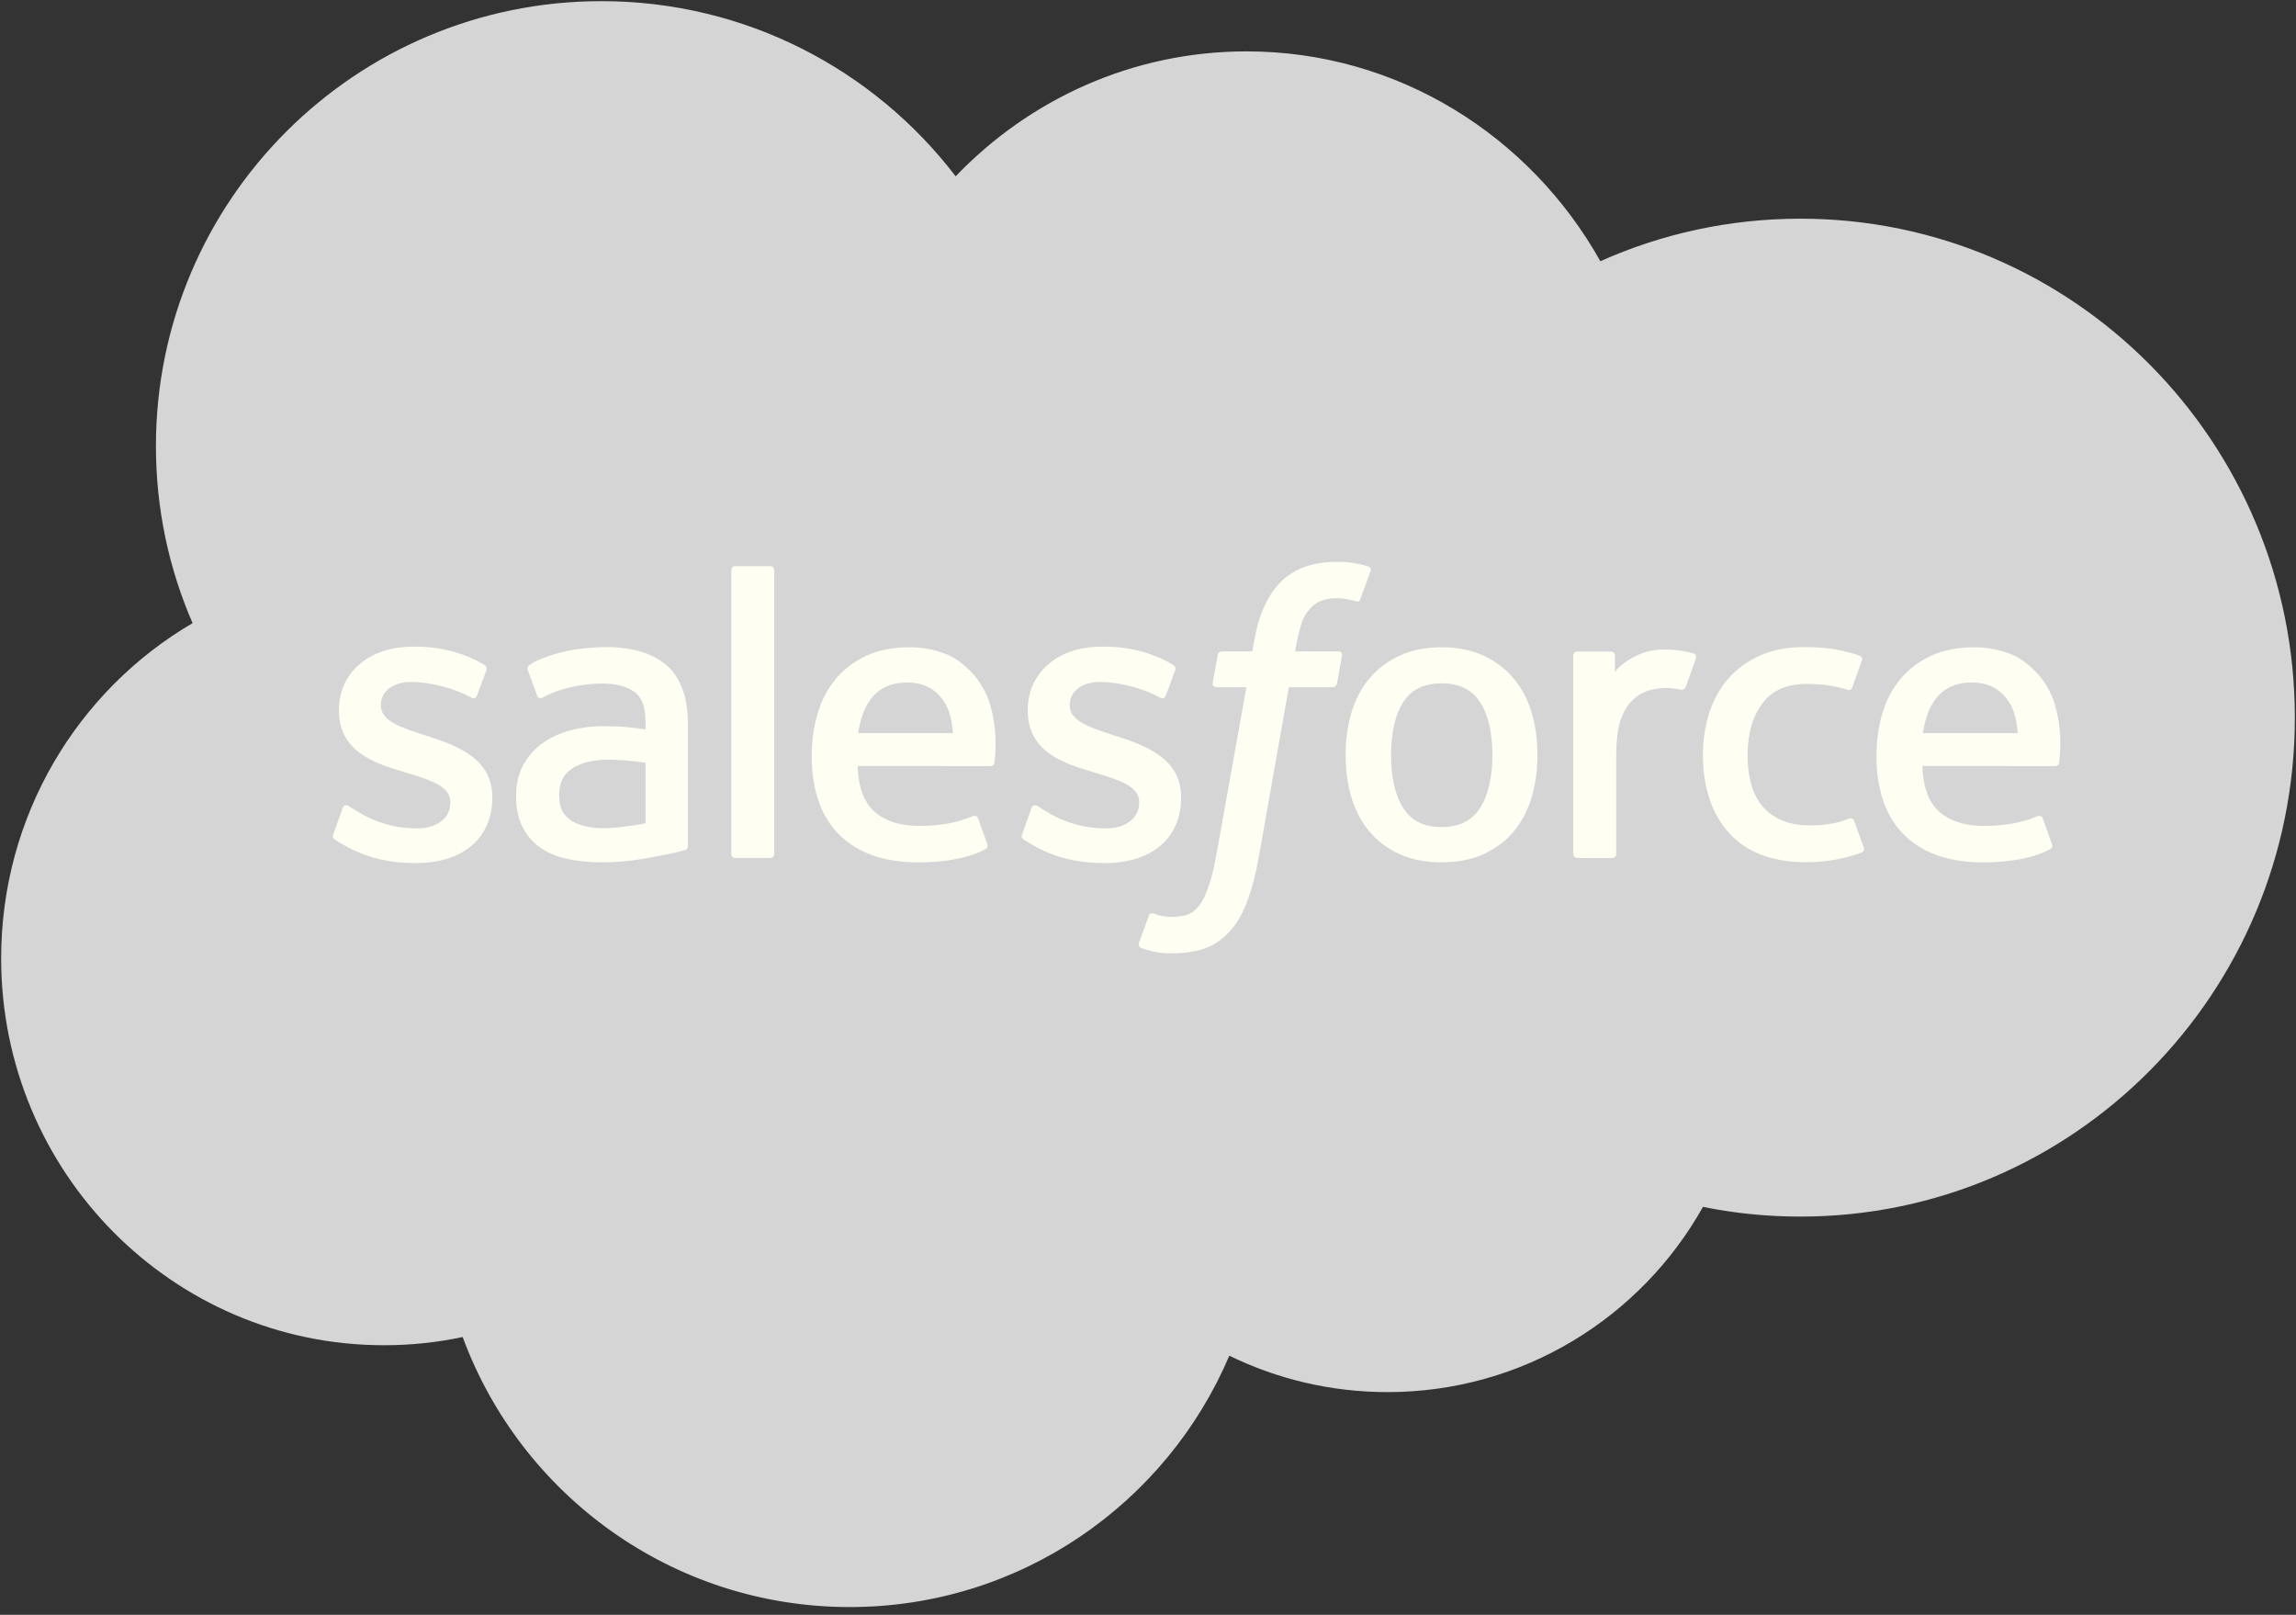 <svg width="256" height="180" viewBox="0 0 256 180" fill="none" xmlns="http://www.w3.org/2000/svg">
<rect x="0" y="0" width="256" height="180" fill="#333333" stroke="none"/>
<path d="M106.553 19.651C114.801 11.057 126.284 5.727 138.984 5.727C155.866 5.727 170.595 15.141 178.438 29.116C185.255 26.07 192.799 24.376 200.738 24.376C231.186 24.376 255.872 49.277 255.872 79.992C255.872 110.71 231.186 135.61 200.738 135.61C197.022 135.61 193.39 135.239 189.878 134.528C182.97 146.849 169.808 155.174 154.7 155.174C148.376 155.174 142.394 153.713 137.068 151.115C130.066 167.586 113.752 179.134 94.739 179.134C74.939 179.134 58.064 166.606 51.586 149.035C48.756 149.636 45.823 149.95 42.814 149.95C19.239 149.95 0.128 130.641 0.128 106.819C0.128 90.855 8.715 76.917 21.473 69.459C18.846 63.416 17.385 56.745 17.385 49.732C17.385 22.336 39.626 0.128 67.058 0.128C83.165 0.128 97.478 7.786 106.553 19.651Z" fill="#D5D5D5"/>
<path d="M37.17 92.956C37.01 93.375 37.228 93.463 37.279 93.535C37.76 93.885 38.248 94.136 38.74 94.417C41.349 95.801 43.811 96.206 46.387 96.206C51.633 96.206 54.89 93.415 54.89 88.923V88.836C54.89 84.683 51.214 83.174 47.764 82.085L47.316 81.939C44.715 81.094 42.471 80.366 42.471 78.653V78.562C42.471 77.098 43.782 76.019 45.815 76.019C48.074 76.019 50.755 76.77 52.482 77.725C52.482 77.725 52.988 78.052 53.174 77.561C53.276 77.298 54.151 74.945 54.242 74.69C54.34 74.413 54.165 74.209 53.986 74.1C52.016 72.901 49.291 72.081 46.471 72.081L45.946 72.085C41.145 72.085 37.793 74.985 37.793 79.142V79.229C37.793 83.612 41.491 85.032 44.955 86.023L45.513 86.195C48.037 86.971 50.212 87.637 50.212 89.415V89.502C50.212 91.127 48.799 92.337 46.518 92.337C45.633 92.337 42.81 92.319 39.76 90.391C39.392 90.177 39.177 90.02 38.893 89.849C38.744 89.754 38.369 89.59 38.205 90.085L37.17 92.956Z" fill="#FFFEF3"/>
<path d="M113.97 92.956C113.81 93.375 114.028 93.463 114.079 93.535C114.56 93.885 115.048 94.136 115.54 94.417C118.149 95.801 120.611 96.206 123.187 96.206C128.433 96.206 131.69 93.415 131.69 88.923V88.836C131.69 84.683 128.014 83.174 124.564 82.085L124.116 81.939C121.515 81.094 119.271 80.366 119.271 78.653V78.562C119.271 77.098 120.582 76.019 122.615 76.019C124.874 76.019 127.555 76.77 129.282 77.725C129.282 77.725 129.788 78.052 129.974 77.561C130.076 77.298 130.95 74.945 131.041 74.69C131.14 74.413 130.965 74.209 130.786 74.1C128.815 72.901 126.09 72.081 123.271 72.081L122.746 72.085C117.945 72.085 114.593 74.985 114.593 79.142V79.229C114.593 83.612 118.291 85.032 121.755 86.023L122.313 86.195C124.837 86.971 127.016 87.637 127.016 89.415V89.502C127.016 91.127 125.599 92.337 123.318 92.337C122.433 92.337 119.609 92.319 116.56 90.391C116.192 90.177 115.974 90.027 115.697 89.849C115.602 89.787 115.158 89.615 115.005 90.085L113.97 92.956Z" fill="#FFFEF3"/>
<path d="M166.399 84.157C166.399 86.697 165.925 88.697 164.993 90.11C164.071 91.509 162.676 92.19 160.73 92.19C158.781 92.19 157.393 91.513 156.486 90.11C155.568 88.7 155.102 86.697 155.102 84.157C155.102 81.622 155.568 79.625 156.486 78.226C157.393 76.842 158.781 76.168 160.73 76.168C162.676 76.168 164.071 76.842 164.996 78.226C165.925 79.625 166.399 81.622 166.399 84.157ZM170.778 79.45C170.348 77.997 169.678 76.714 168.785 75.647C167.893 74.576 166.763 73.716 165.423 73.09C164.086 72.467 162.504 72.15 160.73 72.15C158.952 72.15 157.371 72.467 156.034 73.09C154.694 73.716 153.564 74.576 152.668 75.647C151.779 76.718 151.109 78 150.675 79.45C150.249 80.897 150.034 82.478 150.034 84.157C150.034 85.837 150.249 87.421 150.675 88.864C151.109 90.314 151.776 91.596 152.672 92.668C153.564 93.739 154.697 94.595 156.034 95.203C157.375 95.811 158.952 96.121 160.73 96.121C162.504 96.121 164.082 95.811 165.423 95.203C166.76 94.595 167.893 93.739 168.785 92.668C169.678 91.6 170.348 90.318 170.778 88.864C171.208 87.418 171.423 85.833 171.423 84.157C171.423 82.481 171.208 80.897 170.778 79.45Z" fill="#FFFEF3"/>
<path d="M206.738 91.512C206.592 91.086 206.18 91.246 206.18 91.246C205.543 91.49 204.865 91.716 204.144 91.829C203.412 91.942 202.607 92.001 201.743 92.001C199.623 92.001 197.94 91.37 196.734 90.124C195.524 88.878 194.847 86.864 194.854 84.139C194.861 81.658 195.459 79.793 196.534 78.372C197.601 76.958 199.226 76.233 201.393 76.233C203.2 76.233 204.577 76.441 206.02 76.896C206.02 76.896 206.366 77.046 206.53 76.594C206.913 75.53 207.197 74.769 207.605 73.599C207.721 73.268 207.437 73.126 207.335 73.086C206.767 72.863 205.426 72.503 204.414 72.35C203.466 72.204 202.359 72.127 201.128 72.127C199.288 72.127 197.648 72.441 196.246 73.067C194.847 73.69 193.659 74.55 192.719 75.621C191.779 76.692 191.065 77.975 190.588 79.425C190.114 80.871 189.874 82.459 189.874 84.139C189.874 87.771 190.854 90.707 192.788 92.857C194.727 95.013 197.637 96.11 201.434 96.11C203.678 96.11 205.98 95.654 207.634 95.002C207.634 95.002 207.951 94.849 207.813 94.481L206.738 91.512Z" fill="#FFFEF3"/>
<path d="M214.399 81.725C214.607 80.315 214.997 79.142 215.598 78.228C216.505 76.84 217.889 76.078 219.835 76.078C221.78 76.078 223.066 76.843 223.988 78.228C224.6 79.142 224.866 80.366 224.971 81.725H214.399ZM229.143 78.625C228.771 77.222 227.849 75.805 227.245 75.156C226.29 74.129 225.358 73.411 224.432 73.011C223.223 72.493 221.773 72.151 220.184 72.151C218.334 72.151 216.654 72.46 215.292 73.102C213.926 73.743 212.778 74.617 211.878 75.707C210.978 76.792 210.301 78.085 209.871 79.554C209.437 81.014 209.219 82.606 209.219 84.286C209.219 85.995 209.445 87.587 209.893 89.018C210.344 90.461 211.066 91.732 212.042 92.785C213.015 93.845 214.268 94.676 215.769 95.255C217.259 95.831 219.07 96.13 221.15 96.126C225.43 96.111 227.686 95.157 228.614 94.643C228.778 94.552 228.935 94.392 228.738 93.933L227.769 91.219C227.624 90.814 227.212 90.964 227.212 90.964C226.152 91.357 224.644 92.064 221.128 92.057C218.829 92.053 217.124 91.375 216.057 90.315C214.96 89.23 214.425 87.634 214.33 85.382L229.154 85.397C229.154 85.397 229.543 85.39 229.584 85.011C229.598 84.851 230.094 81.965 229.143 78.625Z" fill="#FFFEF3"/>
<path d="M95.683 81.725C95.895 80.315 96.281 79.142 96.882 78.228C97.789 76.84 99.174 76.078 101.119 76.078C103.064 76.078 104.35 76.843 105.276 78.228C105.884 79.142 106.15 80.366 106.256 81.725H95.683ZM110.423 78.625C110.052 77.222 109.134 75.805 108.529 75.156C107.574 74.129 106.642 73.411 105.716 73.011C104.507 72.493 103.057 72.151 101.469 72.151C99.621 72.151 97.939 72.46 96.576 73.102C95.21 73.743 94.062 74.617 93.162 75.707C92.263 76.792 91.585 78.085 91.155 79.554C90.725 81.014 90.503 82.606 90.503 84.286C90.503 85.995 90.729 87.587 91.177 89.018C91.629 90.461 92.35 91.732 93.326 92.785C94.299 93.845 95.552 94.676 97.053 95.255C98.543 95.831 100.354 96.13 102.434 96.126C106.715 96.111 108.97 95.157 109.899 94.643C110.063 94.552 110.219 94.392 110.023 93.933L109.057 91.219C108.908 90.814 108.496 90.964 108.496 90.964C107.436 91.357 105.931 92.064 102.409 92.057C100.113 92.053 98.408 91.375 97.341 90.315C96.244 89.23 95.709 87.634 95.614 85.382L110.438 85.397C110.438 85.397 110.828 85.39 110.868 85.011C110.882 84.851 111.378 81.965 110.423 78.625Z" fill="#FFFEF3"/>
<path d="M63.641 91.431C63.062 90.968 62.982 90.852 62.785 90.553C62.494 90.098 62.344 89.449 62.344 88.626C62.344 87.322 62.774 86.385 63.667 85.755C63.656 85.759 64.942 84.644 67.966 84.684C70.09 84.713 71.987 85.026 71.987 85.026V91.766H71.991C71.991 91.766 70.108 92.171 67.987 92.298C64.971 92.48 63.63 91.427 63.641 91.431ZM69.539 81.015C68.938 80.972 68.159 80.946 67.226 80.946C65.955 80.946 64.727 81.106 63.576 81.416C62.417 81.726 61.375 82.21 60.479 82.852C59.579 83.496 58.854 84.32 58.33 85.296C57.805 86.272 57.539 87.424 57.539 88.713C57.539 90.025 57.765 91.165 58.217 92.098C58.668 93.034 59.321 93.814 60.151 94.415C60.974 95.016 61.991 95.457 63.171 95.722C64.333 95.989 65.652 96.123 67.095 96.123C68.614 96.123 70.129 95.999 71.598 95.748C73.051 95.5 74.836 95.14 75.332 95.027C75.824 94.91 76.37 94.761 76.37 94.761C76.738 94.67 76.709 94.276 76.709 94.276L76.702 80.72C76.702 77.748 75.907 75.543 74.345 74.177C72.789 72.815 70.498 72.126 67.536 72.126C66.424 72.126 64.636 72.279 63.565 72.494C63.565 72.494 60.326 73.121 58.993 74.163C58.993 74.163 58.701 74.345 58.861 74.753L59.911 77.573C60.042 77.937 60.395 77.813 60.395 77.813C60.395 77.813 60.508 77.769 60.639 77.693C63.492 76.141 67.099 76.188 67.099 76.188C68.701 76.188 69.933 76.509 70.763 77.147C71.572 77.766 71.984 78.702 71.984 80.677V81.303C70.709 81.121 69.539 81.015 69.539 81.015Z" fill="#FFFEF3"/>
<path d="M189.099 73.377C189.212 73.042 188.975 72.882 188.877 72.846C188.626 72.747 187.365 72.481 186.392 72.419C184.531 72.306 183.496 72.62 182.571 73.035C181.653 73.45 180.633 74.121 180.064 74.882V73.079C180.064 72.827 179.886 72.627 179.638 72.627H175.838C175.591 72.627 175.412 72.827 175.412 73.079V95.189C175.412 95.436 175.616 95.64 175.864 95.64H179.758C180.006 95.64 180.206 95.436 180.206 95.189V84.143C180.206 82.66 180.37 81.181 180.698 80.252C181.019 79.334 181.456 78.598 181.995 78.07C182.538 77.545 183.154 77.177 183.828 76.97C184.516 76.758 185.278 76.689 185.817 76.689C186.593 76.689 187.445 76.889 187.445 76.889C187.729 76.922 187.89 76.747 187.984 76.489C188.239 75.811 188.961 73.782 189.099 73.377Z" fill="#FFFEF3"/>
<path d="M152.544 63.13C152.07 62.984 151.64 62.886 151.079 62.78C150.511 62.678 149.833 62.627 149.065 62.627C146.383 62.627 144.27 63.385 142.788 64.879C141.312 66.365 140.31 68.627 139.808 71.604L139.625 72.606H136.259C136.259 72.606 135.851 72.591 135.764 73.036L135.214 76.121C135.174 76.413 135.301 76.599 135.694 76.599H138.97L135.647 95.149C135.388 96.643 135.09 97.871 134.758 98.803C134.434 99.721 134.117 100.41 133.724 100.912C133.345 101.393 132.988 101.75 132.368 101.958C131.858 102.129 131.268 102.209 130.623 102.209C130.266 102.209 129.789 102.151 129.436 102.078C129.086 102.009 128.9 101.933 128.634 101.82C128.634 101.82 128.252 101.674 128.099 102.056C127.978 102.373 127.104 104.774 126.998 105.069C126.896 105.364 127.042 105.594 127.228 105.663C127.665 105.816 127.989 105.918 128.583 106.06C129.407 106.253 130.102 106.264 130.754 106.264C132.117 106.264 133.363 106.071 134.394 105.699C135.429 105.324 136.332 104.672 137.133 103.791C137.997 102.836 138.54 101.838 139.057 100.472C139.571 99.124 140.012 97.448 140.361 95.495L143.702 76.599H148.584C148.584 76.599 148.995 76.613 149.079 76.165L149.633 73.083C149.669 72.788 149.545 72.606 149.148 72.606H144.409C144.434 72.5 144.649 70.832 145.192 69.261C145.425 68.595 145.862 68.052 146.23 67.68C146.595 67.316 147.014 67.057 147.473 66.908C147.942 66.755 148.478 66.682 149.065 66.682C149.509 66.682 149.95 66.733 150.281 66.802C150.74 66.901 150.919 66.952 151.039 66.988C151.524 67.134 151.589 66.992 151.684 66.759L152.817 63.647C152.934 63.312 152.646 63.17 152.544 63.13Z" fill="#FFFEF3"/>
<path d="M86.322 95.19C86.322 95.437 86.143 95.638 85.895 95.638H81.965C81.717 95.638 81.542 95.437 81.542 95.19V63.553C81.542 63.305 81.717 63.105 81.965 63.105H85.895C86.143 63.105 86.322 63.305 86.322 63.553V95.19Z" fill="#FFFEF3"/>
</svg>
